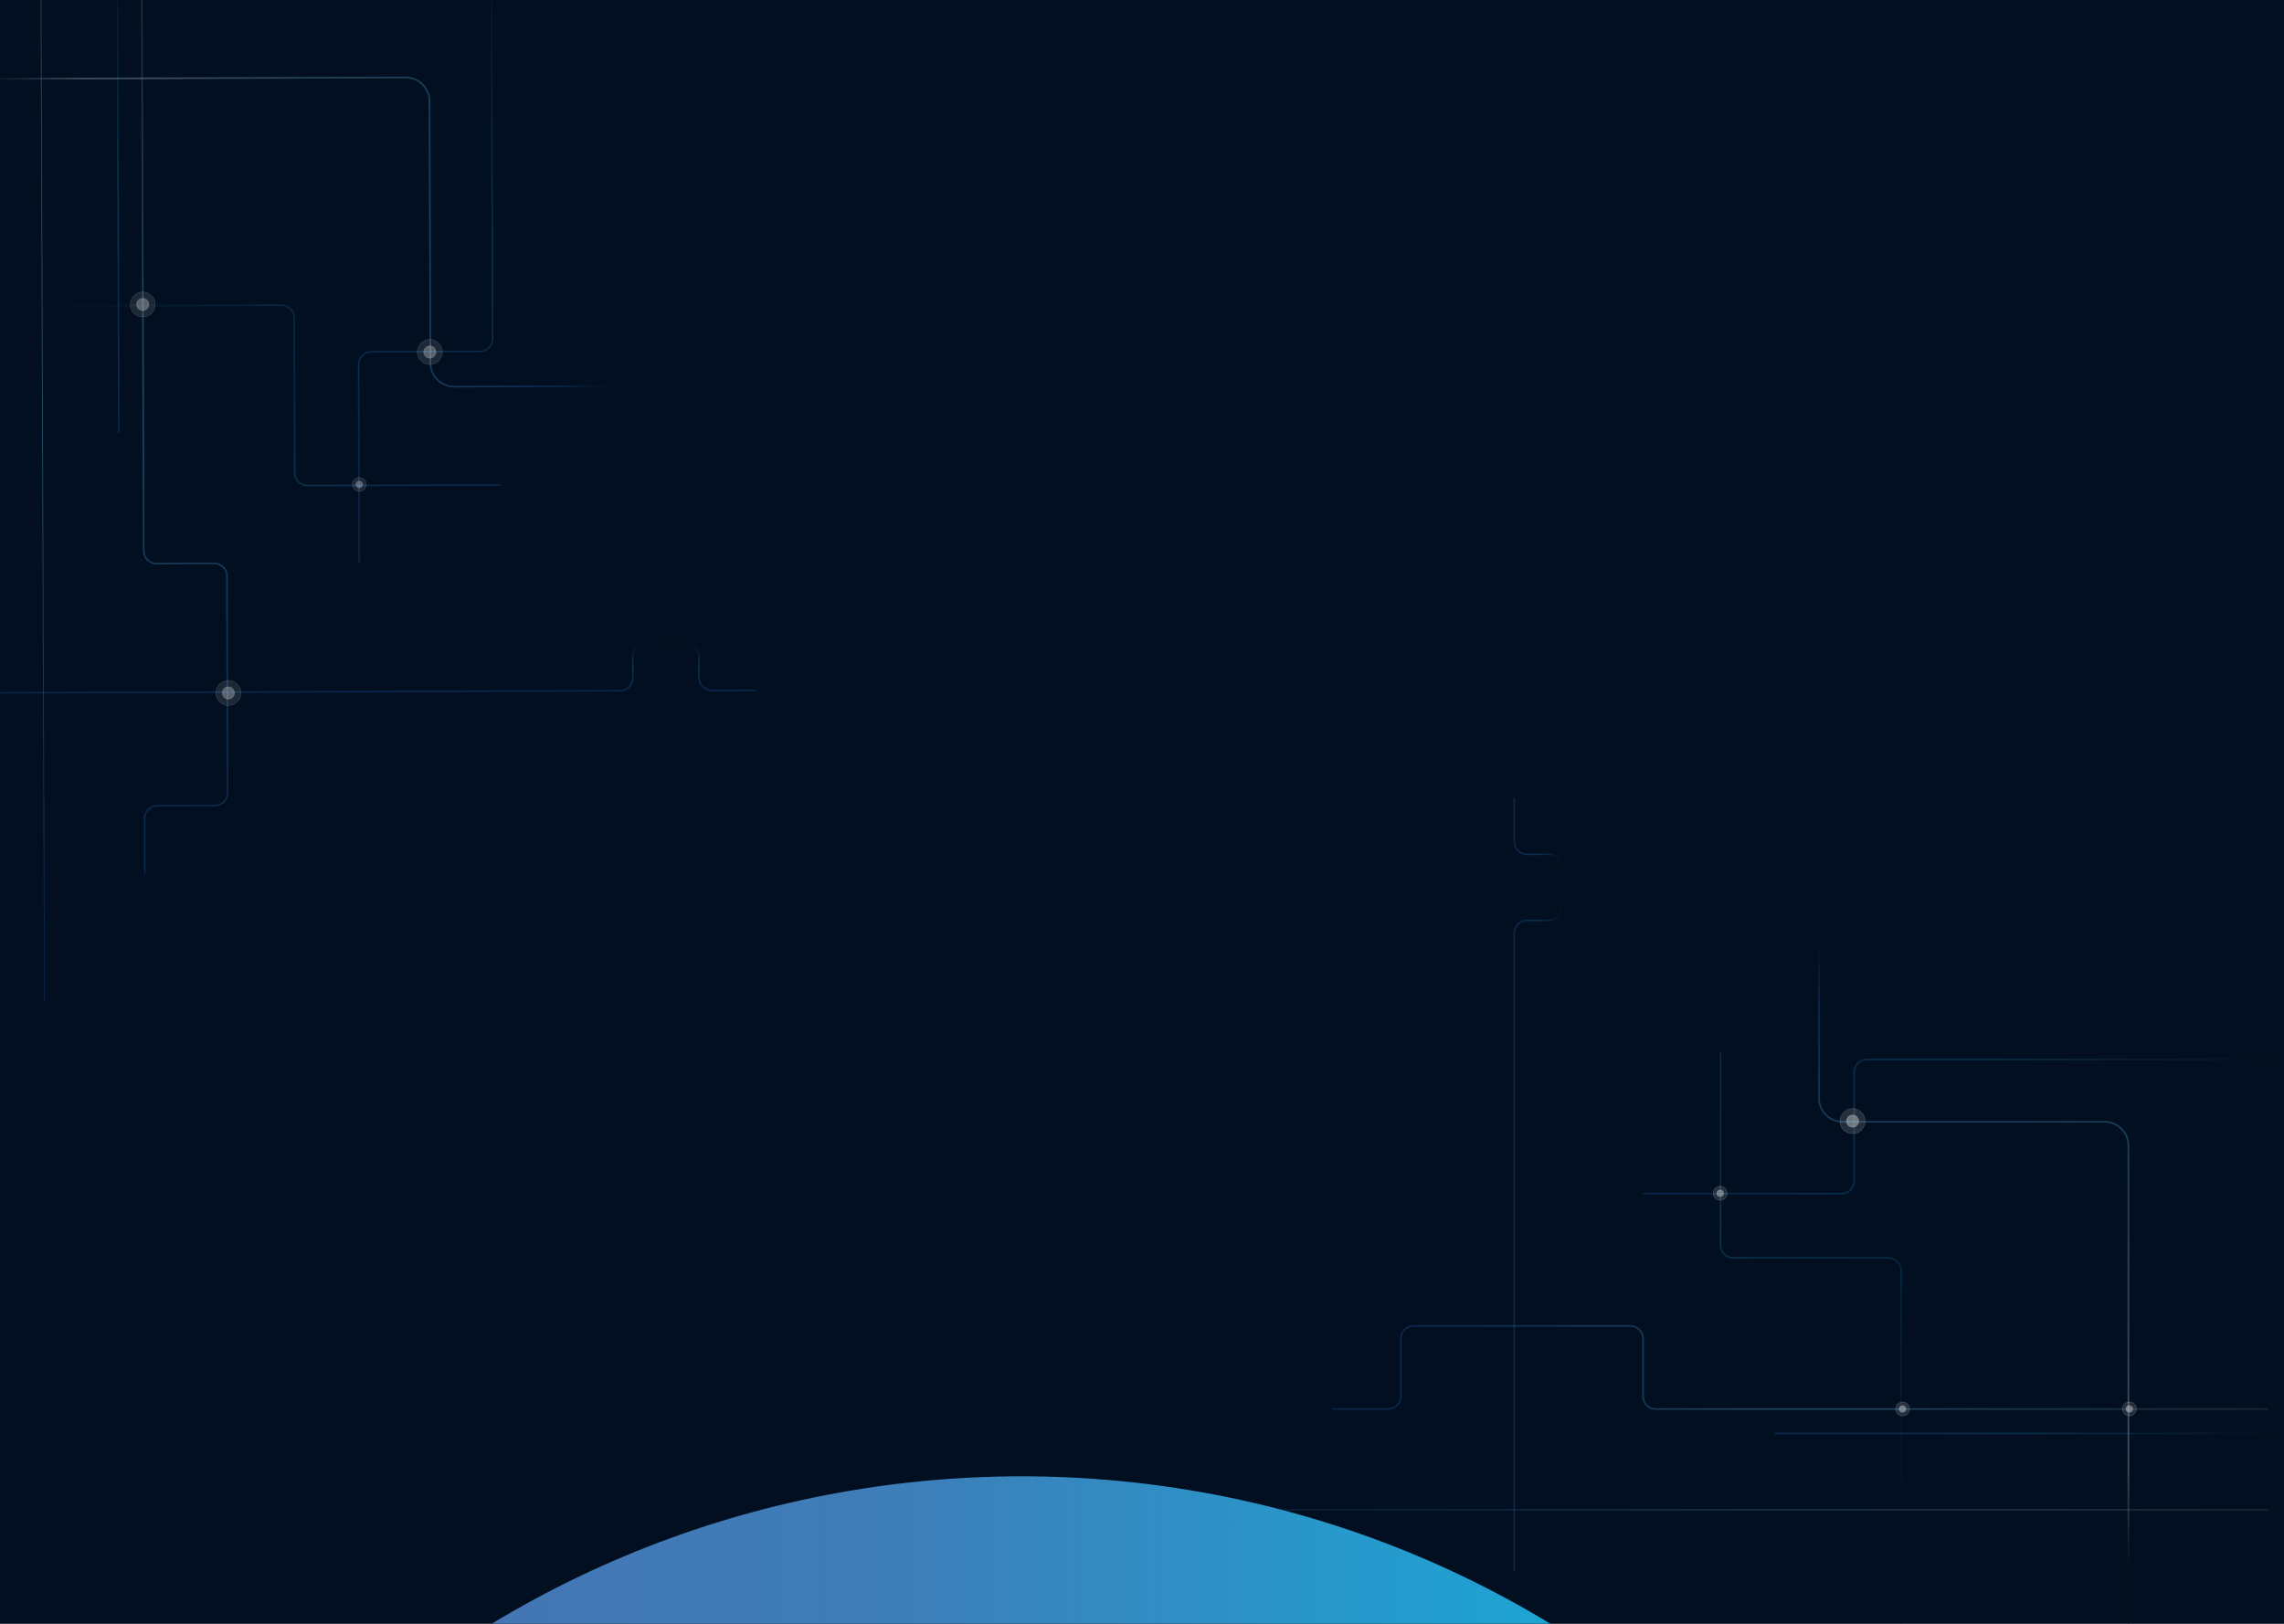 <svg width="1440" height="1024" viewBox="0 0 1440 1024" fill="none" xmlns="http://www.w3.org/2000/svg">
<g clip-path="url(#clip0_52_349)">
<rect width="1440" height="1024" fill="#020F20"/>
<path d="M25.768 -38.486C25.768 -38.486 28.042 636.355 28.023 630.493" stroke="url(#paint0_linear_52_349)" stroke-opacity="0.2" stroke-width="0.5" stroke-miterlimit="10"/>
<path d="M25.768 -38.486C25.768 -38.486 28.042 636.355 28.023 630.493" stroke="url(#paint1_linear_52_349)" stroke-opacity="0.2" stroke-width="0.5" stroke-miterlimit="10"/>
<path d="M-65.703 49.939L255.746 48.855C264.03 48.827 270.768 55.52 270.796 63.805L271.352 228.884C271.38 237.168 278.119 243.862 286.403 243.834L394.097 243.471" stroke="url(#paint2_linear_52_349)" stroke-opacity="0.4" stroke-miterlimit="10"/>
<path d="M-65.703 49.939L255.746 48.855C264.03 48.827 270.768 55.52 270.796 63.805L271.352 228.884C271.38 237.168 278.119 243.862 286.403 243.834L394.097 243.471" stroke="url(#paint3_linear_52_349)" stroke-opacity="0.2" stroke-miterlimit="10"/>
<path d="M73.896 -38.648L74.945 272.618" stroke="url(#paint4_linear_52_349)" stroke-opacity="0.2" stroke-miterlimit="10"/>
<path d="M89.303 -38.7L90.604 347.42C90.619 351.838 94.213 355.408 98.631 355.393L135.047 355.27C139.466 355.255 143.059 358.825 143.074 363.243L143.535 499.965C143.55 504.383 139.98 507.977 135.562 507.991L99.146 508.114C94.727 508.129 91.158 511.723 91.173 516.141L91.29 551.12" stroke="url(#paint5_linear_52_349)" stroke-opacity="0.15" stroke-miterlimit="10"/>
<path d="M89.303 -38.7L90.604 347.42C90.619 351.838 94.213 355.408 98.631 355.393L135.047 355.27C139.466 355.255 143.059 358.825 143.074 363.243L143.535 499.965C143.55 504.383 139.98 507.977 135.562 507.991L99.146 508.114C94.727 508.129 91.158 511.723 91.173 516.141L91.29 551.12" stroke="url(#paint6_linear_52_349)" stroke-opacity="0.2" stroke-miterlimit="10"/>
<path d="M-11.239 436.962L391.061 435.607C395.479 435.592 399.049 431.998 399.034 427.58L398.988 414.021C398.973 409.602 402.543 406.009 406.961 405.994L432.656 405.907C437.074 405.892 440.668 409.462 440.683 413.88L440.729 427.439C440.743 431.857 444.337 435.427 448.755 435.412L476.494 435.319" stroke="url(#paint7_linear_52_349)" stroke-opacity="0.2" stroke-miterlimit="10"/>
<path d="M-65.22 193.29L177.457 192.472C181.875 192.457 185.469 196.027 185.483 200.445L185.813 298.237C185.828 302.655 189.422 306.225 193.84 306.21L315.681 305.8" stroke="url(#paint8_linear_52_349)" stroke-opacity="0.2" stroke-miterlimit="10"/>
<path d="M226.508 354.962L226.087 229.867C226.072 225.449 229.641 221.855 234.06 221.84L302.633 221.609C307.051 221.594 310.62 218.001 310.606 213.582L309.753 -39.443" stroke="url(#paint9_linear_52_349)" stroke-opacity="0.2" stroke-miterlimit="10"/>
<path d="M1430.02 952.126C1430.02 952.126 755.175 952.126 761.038 952.126" stroke="url(#paint10_linear_52_349)" stroke-opacity="0.2" stroke-width="0.5" stroke-miterlimit="10"/>
<path d="M1430.02 952.126C1430.02 952.126 755.175 952.126 761.038 952.126" stroke="url(#paint11_linear_52_349)" stroke-opacity="0.2" stroke-width="0.5" stroke-miterlimit="10"/>
<path d="M1341.9 1043.9V722.444C1341.9 714.16 1335.19 707.444 1326.9 707.444H1161.82C1153.54 707.444 1146.82 700.729 1146.82 692.444V584.75" stroke="url(#paint12_linear_52_349)" stroke-opacity="0.4" stroke-miterlimit="10"/>
<path d="M1341.9 1043.9V722.444C1341.9 714.16 1335.19 707.444 1326.9 707.444H1161.82C1153.54 707.444 1146.82 700.729 1146.82 692.444V584.75" stroke="url(#paint13_linear_52_349)" stroke-opacity="0.2" stroke-miterlimit="10"/>
<path d="M1430.02 903.999H1118.75" stroke="url(#paint14_linear_52_349)" stroke-opacity="0.2" stroke-miterlimit="10"/>
<path d="M1430.02 888.591H1043.9C1039.48 888.591 1035.9 885.01 1035.9 880.591V844.175C1035.9 839.757 1032.32 836.175 1027.9 836.175H891.176C886.758 836.175 883.176 839.757 883.176 844.175V880.591C883.176 885.01 879.595 888.591 875.176 888.591H840.197" stroke="url(#paint15_linear_52_349)" stroke-opacity="0.15" stroke-miterlimit="10"/>
<path d="M1430.02 888.591H1043.9C1039.48 888.591 1035.9 885.01 1035.9 880.591V844.175C1035.9 839.757 1032.32 836.175 1027.9 836.175H891.176C886.758 836.175 883.176 839.757 883.176 844.175V880.591C883.176 885.01 879.595 888.591 875.176 888.591H840.197" stroke="url(#paint16_linear_52_349)" stroke-opacity="0.2" stroke-miterlimit="10"/>
<path d="M954.699 990.736V588.433C954.699 584.015 958.281 580.433 962.699 580.433H976.259C980.677 580.433 984.259 576.852 984.259 572.433V546.739C984.259 542.32 980.677 538.739 976.259 538.739H962.699C958.281 538.739 954.699 535.157 954.699 530.739V503" stroke="url(#paint17_linear_52_349)" stroke-opacity="0.2" stroke-miterlimit="10"/>
<path d="M1198.55 1043.9V801.217C1198.55 796.799 1194.97 793.217 1190.55 793.217H1092.76C1088.34 793.217 1084.76 789.635 1084.76 785.217V663.375" stroke="url(#paint18_linear_52_349)" stroke-opacity="0.2" stroke-miterlimit="10"/>
<path d="M1035.9 752.713H1160.99C1165.41 752.713 1168.99 749.132 1168.99 744.713V676.14C1168.99 671.722 1172.58 668.14 1176.99 668.14H1430.02" stroke="url(#paint19_linear_52_349)" stroke-opacity="0.2" stroke-miterlimit="10"/>
<g style="mix-blend-mode:hard-light" filter="url(#filter0_f_52_349)">
<path d="M1092.91 1113.67C838.959 865.425 430.92 871.134 182.672 1125.09C-65.575 1379.04 -59.866 1787.08 194.088 2035.33C448.043 2283.57 856.078 2277.87 1104.33 2023.91C1352.57 1769.96 1346.87 1361.92 1092.91 1113.67Z" fill="url(#paint20_linear_52_349)"/>
</g>
<g opacity="0.4">
<circle cx="8" cy="8" r="8" transform="matrix(-1 0 0 1 279 214)" fill="#D9D9D9" fill-opacity="0.31"/>
<circle cx="8" cy="8" r="7.875" transform="matrix(-1 0 0 1 279 214)" stroke="white" stroke-opacity="0.5" stroke-width="0.25"/>
<circle cx="4" cy="4" r="4" transform="matrix(-1 0 0 1 275 218)" fill="#D9D9D9"/>
<circle cx="4" cy="4" r="3.5" transform="matrix(-1 0 0 1 275 218)" stroke="white" stroke-opacity="0.5"/>
</g>
<g opacity="0.4">
<circle cx="8" cy="8" r="8" transform="matrix(-1 0 0 1 152 429)" fill="#D9D9D9" fill-opacity="0.31"/>
<circle cx="8" cy="8" r="7.875" transform="matrix(-1 0 0 1 152 429)" stroke="white" stroke-opacity="0.5" stroke-width="0.25"/>
<circle cx="4" cy="4" r="4" transform="matrix(-1 0 0 1 148 433)" fill="#D9D9D9"/>
<circle cx="4" cy="4" r="3.5" transform="matrix(-1 0 0 1 148 433)" stroke="white" stroke-opacity="0.5"/>
</g>
<g opacity="0.4">
<circle cx="8" cy="8" r="8" transform="matrix(-1 0 0 1 98 184)" fill="#D9D9D9" fill-opacity="0.31"/>
<circle cx="8" cy="8" r="7.875" transform="matrix(-1 0 0 1 98 184)" stroke="white" stroke-opacity="0.5" stroke-width="0.25"/>
<circle cx="4" cy="4" r="4" transform="matrix(-1 0 0 1 94 188)" fill="#D9D9D9"/>
<circle cx="4" cy="4" r="3.5" transform="matrix(-1 0 0 1 94 188)" stroke="white" stroke-opacity="0.5"/>
</g>
<g opacity="0.5">
<circle cx="8" cy="8" r="8" transform="matrix(-1 0 0 1 1176 699)" fill="#D9D9D9" fill-opacity="0.31"/>
<circle cx="8" cy="8" r="7.875" transform="matrix(-1 0 0 1 1176 699)" stroke="white" stroke-opacity="0.5" stroke-width="0.25"/>
<circle cx="4" cy="4" r="4" transform="matrix(-1 0 0 1 1172 703)" fill="#D9D9D9"/>
<circle cx="4" cy="4" r="3.5" transform="matrix(-1 0 0 1 1172 703)" stroke="white" stroke-opacity="0.5"/>
</g>
<g opacity="0.5">
<circle cx="4.5" cy="4.5" r="4.5" transform="matrix(-1 0 0 1 1089 748)" fill="#D9D9D9" fill-opacity="0.31"/>
<circle cx="4.5" cy="4.5" r="4.375" transform="matrix(-1 0 0 1 1089 748)" stroke="white" stroke-opacity="0.5" stroke-width="0.25"/>
<circle cx="2.25" cy="2.25" r="2.25" transform="matrix(-1 0 0 1 1086.75 750.25)" fill="#D9D9D9"/>
<circle cx="2.25" cy="2.25" r="1.75" transform="matrix(-1 0 0 1 1086.75 750.25)" stroke="white" stroke-opacity="0.5"/>
</g>
<g opacity="0.5">
<circle cx="4.5" cy="4.5" r="4.5" transform="matrix(-1 0 0 1 1347 884)" fill="#D9D9D9" fill-opacity="0.31"/>
<circle cx="4.5" cy="4.5" r="4.375" transform="matrix(-1 0 0 1 1347 884)" stroke="white" stroke-opacity="0.5" stroke-width="0.25"/>
<circle cx="2.25" cy="2.25" r="2.25" transform="matrix(-1 0 0 1 1344.75 886.25)" fill="#D9D9D9"/>
<circle cx="2.25" cy="2.25" r="1.75" transform="matrix(-1 0 0 1 1344.75 886.25)" stroke="white" stroke-opacity="0.5"/>
</g>
<g opacity="0.5">
<circle cx="4.5" cy="4.5" r="4.5" transform="matrix(-1 0 0 1 1204 884)" fill="#D9D9D9" fill-opacity="0.31"/>
<circle cx="4.5" cy="4.5" r="4.375" transform="matrix(-1 0 0 1 1204 884)" stroke="white" stroke-opacity="0.5" stroke-width="0.25"/>
<circle cx="2.25" cy="2.25" r="2.25" transform="matrix(-1 0 0 1 1201.75 886.25)" fill="#D9D9D9"/>
<circle cx="2.25" cy="2.25" r="1.75" transform="matrix(-1 0 0 1 1201.75 886.25)" stroke="white" stroke-opacity="0.5"/>
</g>
<g opacity="0.4">
<circle cx="4.5" cy="4.5" r="4.5" transform="matrix(-1 0 0 1 231 301)" fill="#D9D9D9" fill-opacity="0.31"/>
<circle cx="4.5" cy="4.5" r="4.375" transform="matrix(-1 0 0 1 231 301)" stroke="white" stroke-opacity="0.5" stroke-width="0.25"/>
<circle cx="2.25" cy="2.25" r="2.25" transform="matrix(-1 0 0 1 228.75 303.25)" fill="#D9D9D9"/>
<circle cx="2.25" cy="2.25" r="1.75" transform="matrix(-1 0 0 1 228.75 303.25)" stroke="white" stroke-opacity="0.5"/>
</g>
</g>
<defs>
<filter id="filter0_f_52_349" x="-500" y="431" width="2287" height="2287" filterUnits="userSpaceOnUse" color-interpolation-filters="sRGB">
<feFlood flood-opacity="0" result="BackgroundImageFix"/>
<feBlend mode="normal" in="SourceGraphic" in2="BackgroundImageFix" result="shape"/>
<feGaussianBlur stdDeviation="250" result="effect1_foregroundBlur_52_349"/>
</filter>
<linearGradient id="paint0_linear_52_349" x1="26.364" y1="154.034" x2="27.888" y2="606.624" gradientUnits="userSpaceOnUse">
<stop stop-color="white"/>
<stop offset="1" stop-color="#020F20"/>
</linearGradient>
<linearGradient id="paint1_linear_52_349" x1="28.523" y1="630.529" x2="26.268" y2="-38.488" gradientUnits="userSpaceOnUse">
<stop stop-color="#2C83F6"/>
<stop offset="0.514" stop-color="#25B1F2"/>
<stop offset="1" stop-color="#0B1726"/>
</linearGradient>
<linearGradient id="paint2_linear_52_349" x1="-7.783" y1="82.426" x2="346.414" y2="75.876" gradientUnits="userSpaceOnUse">
<stop stop-color="#020F20"/>
<stop offset="0.175" stop-color="#BECEE2"/>
<stop offset="1" stop-color="#020F20"/>
</linearGradient>
<linearGradient id="paint3_linear_52_349" x1="381.86" y1="247.336" x2="58.672" y2="43.924" gradientUnits="userSpaceOnUse">
<stop stop-color="#2C83F6" stop-opacity="0"/>
<stop offset="0.078" stop-color="#2B8AF5"/>
<stop offset="0.514" stop-color="#25B1F2"/>
<stop offset="1" stop-color="#0B1726"/>
</linearGradient>
<linearGradient id="paint4_linear_52_349" x1="75.445" y1="272.616" x2="74.396" y2="-38.65" gradientUnits="userSpaceOnUse">
<stop stop-color="#2C83F6"/>
<stop offset="0.514" stop-color="#25B1F2"/>
<stop offset="1" stop-color="#0B1726"/>
</linearGradient>
<linearGradient id="paint5_linear_52_349" x1="90.297" y1="256.21" x2="91.47" y2="519.023" gradientUnits="userSpaceOnUse">
<stop stop-color="#B4B8BD"/>
<stop offset="1" stop-color="#020F20"/>
</linearGradient>
<linearGradient id="paint6_linear_52_349" x1="117.499" y1="551.032" x2="115.511" y2="-38.788" gradientUnits="userSpaceOnUse">
<stop stop-color="#2C83F6"/>
<stop offset="0.514" stop-color="#25B1F2"/>
<stop offset="1" stop-color="#0B1726"/>
</linearGradient>
<linearGradient id="paint7_linear_52_349" x1="232.627" y1="436.141" x2="232.528" y2="406.582" gradientUnits="userSpaceOnUse">
<stop stop-color="#2C83F6"/>
<stop offset="0.514" stop-color="#25B1F2"/>
<stop offset="1" stop-color="#0B1726"/>
</linearGradient>
<linearGradient id="paint8_linear_52_349" x1="334.099" y1="318.498" x2="38.173" y2="192.494" gradientUnits="userSpaceOnUse">
<stop stop-color="#2C83F6" stop-opacity="0"/>
<stop offset="0.08" stop-color="#2B8AF5"/>
<stop offset="0.428" stop-color="#25B1F2"/>
<stop offset="1" stop-color="#02162F"/>
</linearGradient>
<linearGradient id="paint9_linear_52_349" x1="233" y1="346.5" x2="267.466" y2="-39.301" gradientUnits="userSpaceOnUse">
<stop stop-color="#2C83F6" stop-opacity="0.91"/>
<stop offset="0.235" stop-color="#2B89F5"/>
<stop offset="0.514" stop-color="#25B1F2"/>
<stop offset="1" stop-color="#0B1726"/>
</linearGradient>
<linearGradient id="paint10_linear_52_349" x1="1237.5" y1="952.179" x2="784.907" y2="952.18" gradientUnits="userSpaceOnUse">
<stop stop-color="white"/>
<stop offset="1" stop-color="#020F20"/>
</linearGradient>
<linearGradient id="paint11_linear_52_349" x1="761" y1="951.626" x2="1430.02" y2="951.626" gradientUnits="userSpaceOnUse">
<stop stop-color="#2C83F6"/>
<stop offset="0.514" stop-color="#25B1F2"/>
<stop offset="1" stop-color="#0B1726"/>
</linearGradient>
<linearGradient id="paint12_linear_52_349" x1="1309.22" y1="986.084" x2="1314.58" y2="631.868" gradientUnits="userSpaceOnUse">
<stop stop-color="#020F20"/>
<stop offset="0.175" stop-color="#BECEE2"/>
<stop offset="1" stop-color="#020F20"/>
</linearGradient>
<linearGradient id="paint13_linear_52_349" x1="1143" y1="597" x2="1347.5" y2="919.5" gradientUnits="userSpaceOnUse">
<stop stop-color="#2C83F6" stop-opacity="0"/>
<stop offset="0.078" stop-color="#2B8AF5"/>
<stop offset="0.514" stop-color="#25B1F2"/>
<stop offset="1" stop-color="#0B1726"/>
</linearGradient>
<linearGradient id="paint14_linear_52_349" x1="1118.75" y1="903.499" x2="1430.02" y2="903.499" gradientUnits="userSpaceOnUse">
<stop stop-color="#2C83F6"/>
<stop offset="0.514" stop-color="#25B1F2"/>
<stop offset="1" stop-color="#0B1726"/>
</linearGradient>
<linearGradient id="paint15_linear_52_349" x1="1135.11" y1="888.591" x2="872.293" y2="888.304" gradientUnits="userSpaceOnUse">
<stop stop-color="#B4B8BD"/>
<stop offset="1" stop-color="#020F20"/>
</linearGradient>
<linearGradient id="paint16_linear_52_349" x1="840.197" y1="862.383" x2="1430.02" y2="862.383" gradientUnits="userSpaceOnUse">
<stop stop-color="#2C83F6"/>
<stop offset="0.514" stop-color="#25B1F2"/>
<stop offset="1" stop-color="#0B1726"/>
</linearGradient>
<linearGradient id="paint17_linear_52_349" x1="954.699" y1="746.868" x2="984.259" y2="746.868" gradientUnits="userSpaceOnUse">
<stop stop-color="#2C83F6"/>
<stop offset="0.514" stop-color="#25B1F2"/>
<stop offset="1" stop-color="#0B1726"/>
</linearGradient>
<linearGradient id="paint18_linear_52_349" x1="1072" y1="645" x2="1199" y2="940.5" gradientUnits="userSpaceOnUse">
<stop stop-color="#2C83F6" stop-opacity="0"/>
<stop offset="0.08" stop-color="#2B8AF5"/>
<stop offset="0.428" stop-color="#25B1F2"/>
<stop offset="1" stop-color="#02162F"/>
</linearGradient>
<linearGradient id="paint19_linear_52_349" x1="1035.9" y1="710.427" x2="1430.02" y2="710.427" gradientUnits="userSpaceOnUse">
<stop stop-color="#2C83F6"/>
<stop offset="0.514" stop-color="#25B1F2"/>
<stop offset="1" stop-color="#0B1726"/>
</linearGradient>
<linearGradient id="paint20_linear_52_349" x1="44773" y1="1574.5" x2="122.753" y2="1574.5" gradientUnits="userSpaceOnUse">
<stop stop-color="#4F83C2" stop-opacity="0"/>
<stop offset="0.11" stop-color="#3C93CC" stop-opacity="0.24"/>
<stop offset="0.23" stop-color="#2CA2D5" stop-opacity="0.44"/>
<stop offset="0.34" stop-color="#1EAEDC" stop-opacity="0.61"/>
<stop offset="0.46" stop-color="#13B8E2" stop-opacity="0.75"/>
<stop offset="0.58" stop-color="#0BC0E7" stop-opacity="0.86"/>
<stop offset="0.7" stop-color="#04C5EA" stop-opacity="0.94"/>
<stop offset="0.83" stop-color="#01C8EC" stop-opacity="0.98"/>
<stop offset="0.98" stop-color="#1AA8D6"/>
<stop offset="0.99" stop-color="#3D7EB9"/>
<stop offset="1" stop-color="#4970B0"/>
</linearGradient>
<clipPath id="clip0_52_349">
<rect width="1440" height="1024" fill="white"/>
</clipPath>
</defs>
</svg>
